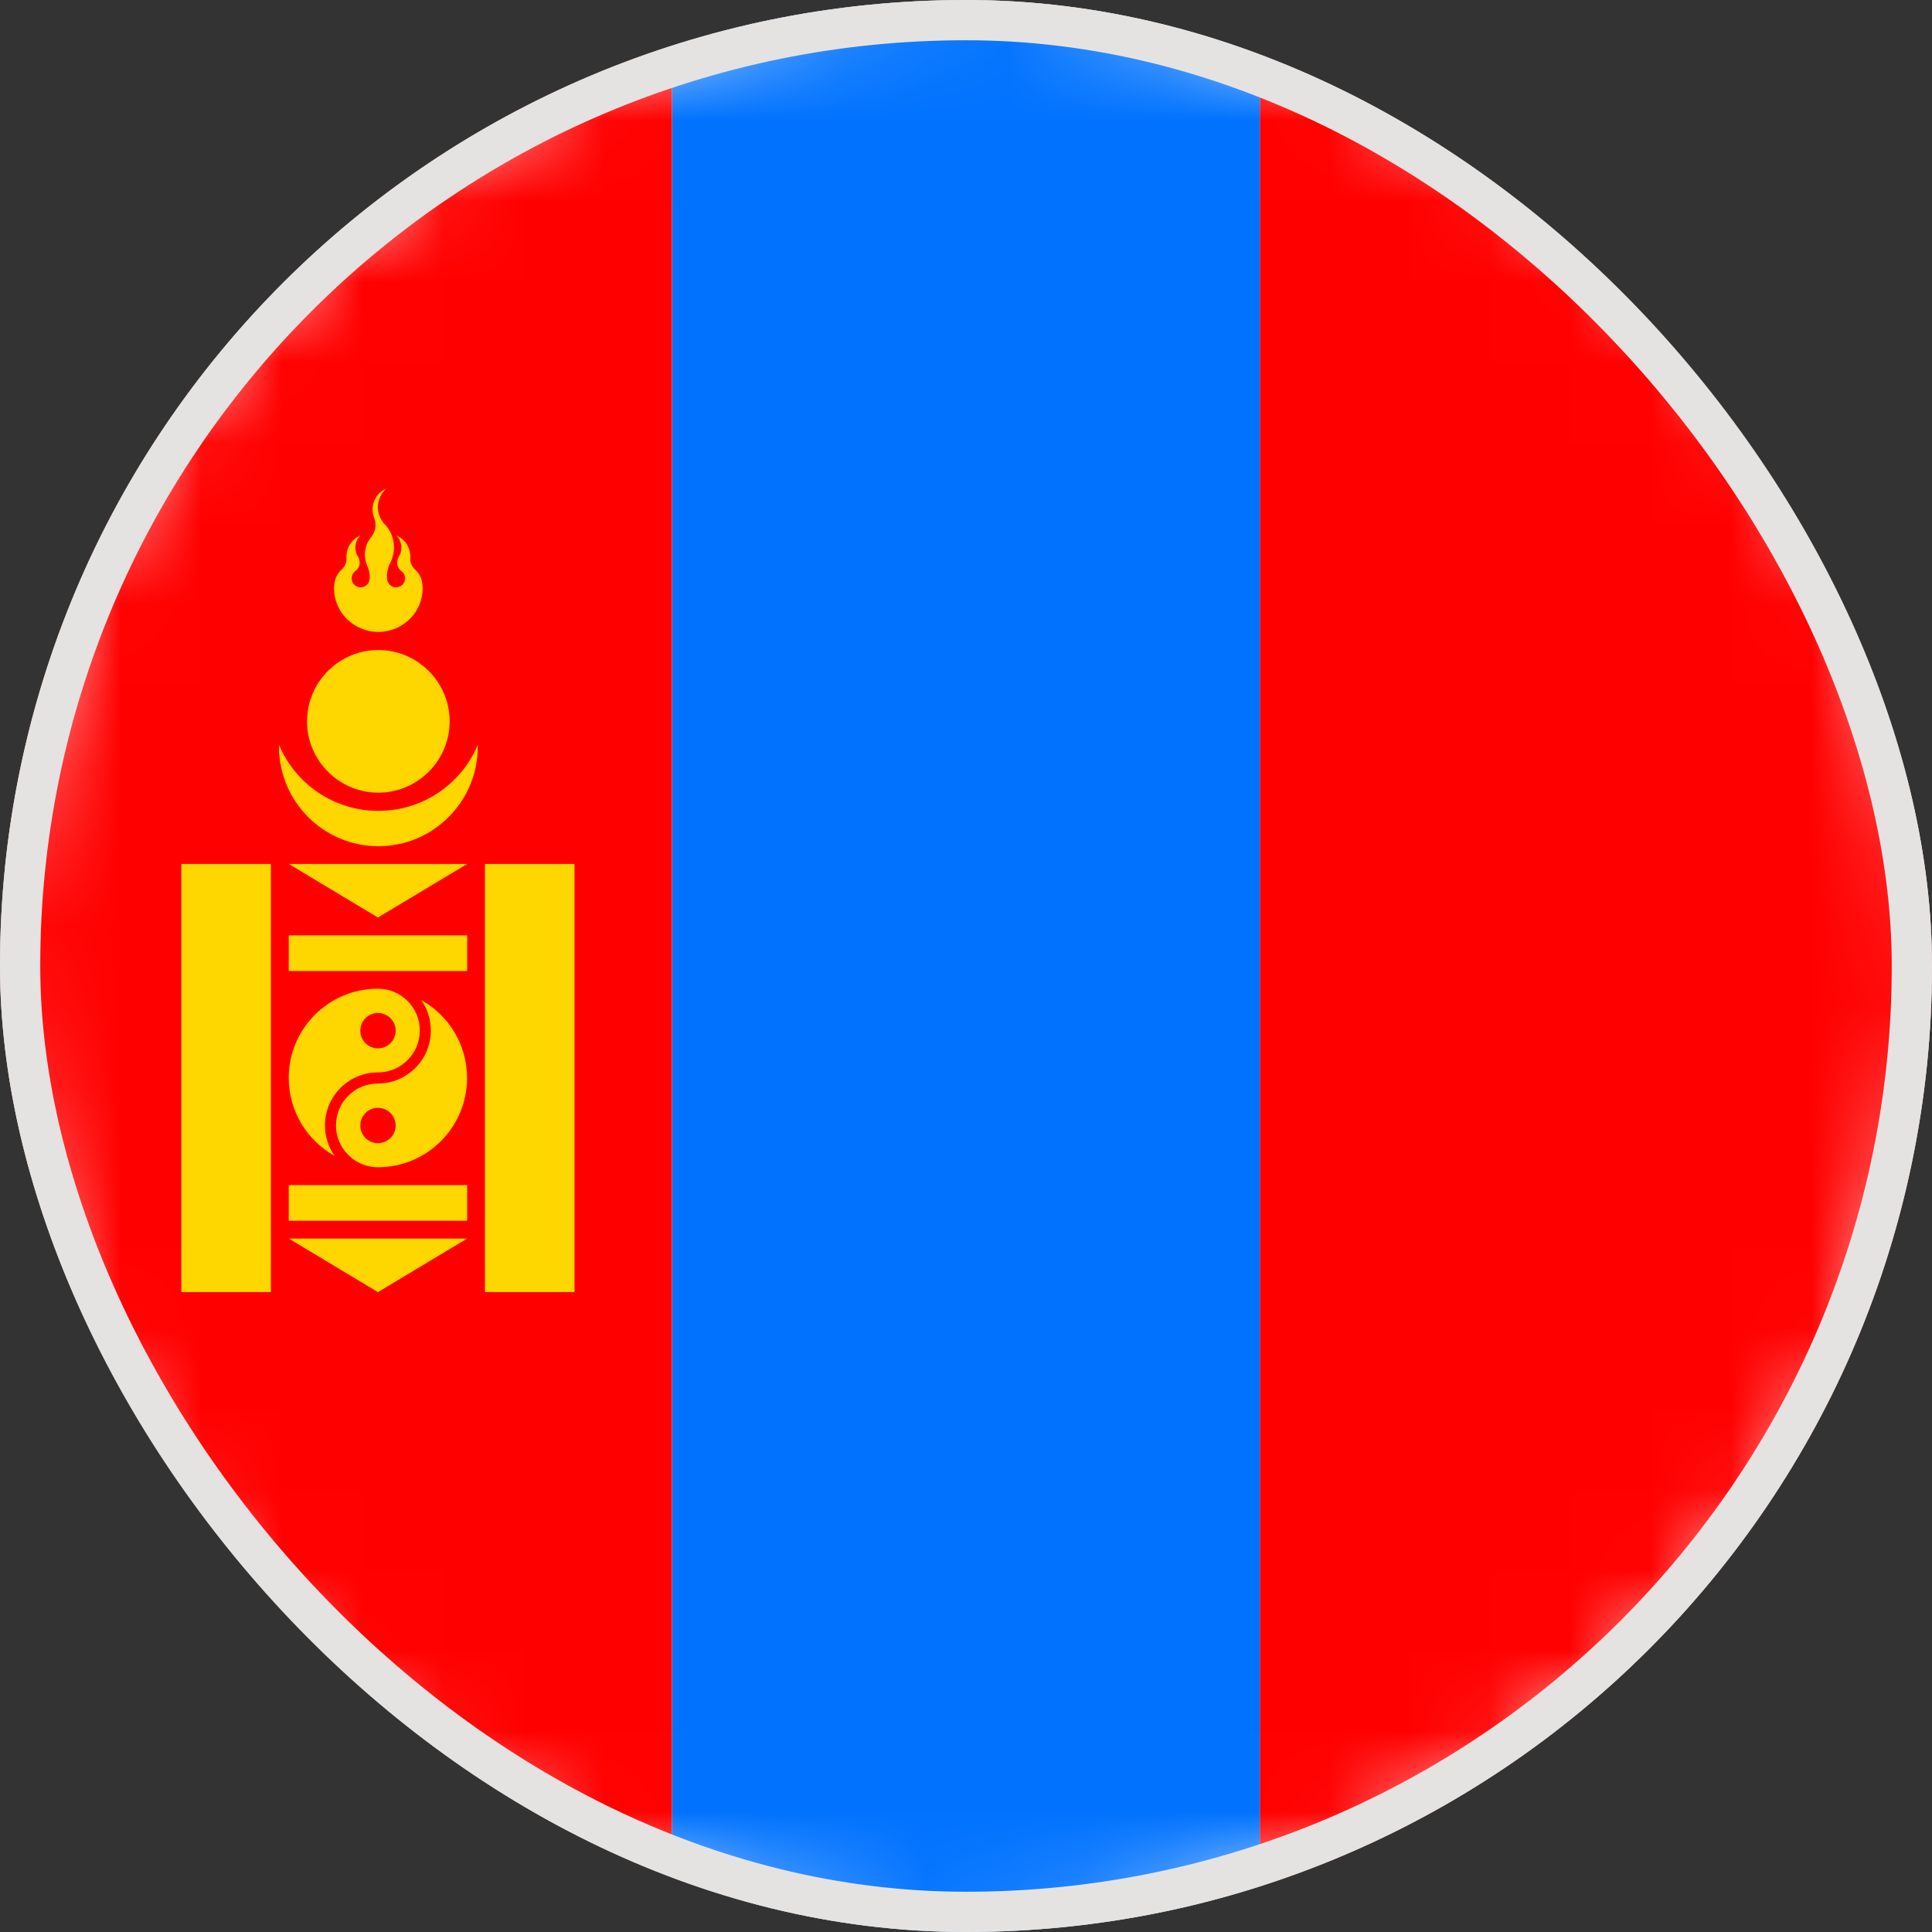 <svg width="24" height="24" viewBox="0 0 24 24" fill="none" xmlns="http://www.w3.org/2000/svg">
<rect x="0" y="0" width="24" height="24" fill="#333333" stroke="none"/>
<g clip-path="url(#clip0_16335_5635)">
<path d="M23.679 14.757C25.201 8.307 21.207 1.844 14.756 0.321C8.306 -1.201 1.843 2.794 0.321 9.244C-1.202 15.694 2.793 22.157 9.243 23.679C15.694 25.202 22.157 21.207 23.679 14.757Z" fill="white"/>
<mask id="mask0_16335_5635" style="mask-type:luminance" maskUnits="userSpaceOnUse" x="-1" y="-1" width="26" height="26">
<path d="M23.679 14.757C25.201 8.307 21.207 1.844 14.756 0.321C8.306 -1.201 1.843 2.794 0.321 9.244C-1.202 15.694 2.793 22.157 9.243 23.679C15.694 25.202 22.157 21.207 23.679 14.757Z" fill="white"/>
</mask>
<g mask="url(#mask0_16335_5635)">
<path d="M24 0H15.65V24H24V0Z" fill="#FF0000"/>
<path d="M15.65 0H8.347V24H15.65V0Z" fill="#0072FE"/>
<path d="M8.347 0H0V24H8.347V0Z" fill="#FF0000"/>
<path fill-rule="evenodd" clip-rule="evenodd" d="M4.7 9.847C5.187 9.847 5.586 9.448 5.586 8.961C5.586 8.473 5.187 8.075 4.7 8.075C4.212 8.075 3.814 8.473 3.814 8.961C3.814 9.448 4.212 9.847 4.7 9.847Z" fill="#FED700"/>
<path fill-rule="evenodd" clip-rule="evenodd" d="M5.935 9.253V9.276C5.935 9.958 5.383 10.512 4.701 10.512C4.019 10.512 3.466 9.958 3.466 9.276V9.253C3.668 9.735 4.145 10.073 4.701 10.073C5.257 10.073 5.734 9.735 5.935 9.253Z" fill="#FED700"/>
<path d="M3.365 10.732H2.253V16.051H3.365V10.732Z" fill="#FED700"/>
<path d="M7.137 10.732H6.024V16.051H7.137V10.732Z" fill="#FED700"/>
<path d="M5.804 11.62H3.587V12.063H5.804V11.62Z" fill="#FED700"/>
<path fill-rule="evenodd" clip-rule="evenodd" d="M4.695 11.398L5.804 10.732H3.587L4.695 11.398Z" fill="#FED700"/>
<path fill-rule="evenodd" clip-rule="evenodd" d="M4.695 16.051L5.804 15.386H3.587L4.695 16.051Z" fill="#FED700"/>
<path d="M5.804 14.722H3.587V15.165H5.804V14.722Z" fill="#FED700"/>
<path fill-rule="evenodd" clip-rule="evenodd" d="M5.231 12.422C5.572 12.611 5.802 12.974 5.802 13.392C5.802 14.004 5.306 14.5 4.694 14.5C4.408 14.5 4.174 14.268 4.174 13.98C4.174 13.692 4.406 13.46 4.694 13.46C5.057 13.46 5.352 13.165 5.352 12.802C5.352 12.659 5.308 12.528 5.231 12.421V12.422ZM4.695 13.762C4.574 13.762 4.476 13.86 4.476 13.982C4.476 14.103 4.574 14.201 4.695 14.201C4.817 14.201 4.915 14.103 4.915 13.982C4.915 13.86 4.817 13.762 4.695 13.762ZM4.695 12.584C4.574 12.584 4.476 12.682 4.476 12.803C4.476 12.925 4.574 13.023 4.695 13.023C4.817 13.023 4.915 12.925 4.915 12.803C4.915 12.682 4.817 12.584 4.695 12.584ZM4.159 14.362C4.082 14.254 4.037 14.123 4.037 13.98C4.037 13.617 4.332 13.322 4.695 13.322C4.982 13.322 5.215 13.089 5.215 12.802C5.215 12.516 4.983 12.282 4.695 12.282C4.083 12.282 3.587 12.778 3.587 13.39C3.587 13.808 3.818 14.172 4.159 14.36V14.362Z" fill="#FED700"/>
<path fill-rule="evenodd" clip-rule="evenodd" d="M4.81 7.204C4.82 7.257 4.866 7.296 4.92 7.296C4.982 7.296 5.032 7.246 5.032 7.184C5.032 7.147 5.014 7.115 4.986 7.094C4.953 7.07 4.933 7.028 4.933 6.989C4.933 6.964 4.94 6.941 4.951 6.92C4.974 6.887 4.986 6.846 4.986 6.803C4.986 6.744 4.962 6.691 4.925 6.652C5.038 6.701 5.104 6.813 5.097 6.934C5.094 6.986 5.116 7.038 5.154 7.073C5.222 7.135 5.249 7.21 5.25 7.3C5.256 7.604 5.004 7.85 4.7 7.85C4.395 7.85 4.145 7.604 4.15 7.3C4.152 7.21 4.178 7.135 4.247 7.073C4.285 7.038 4.307 6.986 4.304 6.934C4.299 6.811 4.363 6.701 4.476 6.652C4.438 6.691 4.415 6.744 4.415 6.803C4.415 6.846 4.427 6.887 4.45 6.92C4.462 6.94 4.468 6.964 4.468 6.989C4.468 7.029 4.448 7.071 4.415 7.094C4.387 7.115 4.368 7.147 4.368 7.184C4.368 7.246 4.419 7.296 4.48 7.296C4.542 7.296 4.588 7.25 4.592 7.191C4.595 7.138 4.588 7.089 4.566 7.039C4.545 6.994 4.533 6.944 4.533 6.891C4.533 6.804 4.561 6.733 4.614 6.667C4.645 6.627 4.665 6.576 4.665 6.522C4.665 6.493 4.659 6.463 4.649 6.437C4.635 6.402 4.628 6.367 4.628 6.329C4.628 6.212 4.7 6.111 4.8 6.069C4.736 6.125 4.694 6.208 4.694 6.3C4.694 6.378 4.723 6.449 4.772 6.504C4.851 6.586 4.894 6.685 4.894 6.8C4.894 6.873 4.876 6.941 4.844 7.001C4.813 7.061 4.8 7.137 4.811 7.204H4.81Z" fill="#FED700"/>
</g>
</g>
<rect x="0.25" y="0.25" width="23.5" height="23.5" rx="11.75" stroke="#E5E3E1" stroke-width="0.5"/>
<defs>
<clipPath id="clip0_16335_5635">
<rect width="24" height="24" rx="12" fill="white"/>
</clipPath>
</defs>
</svg>
